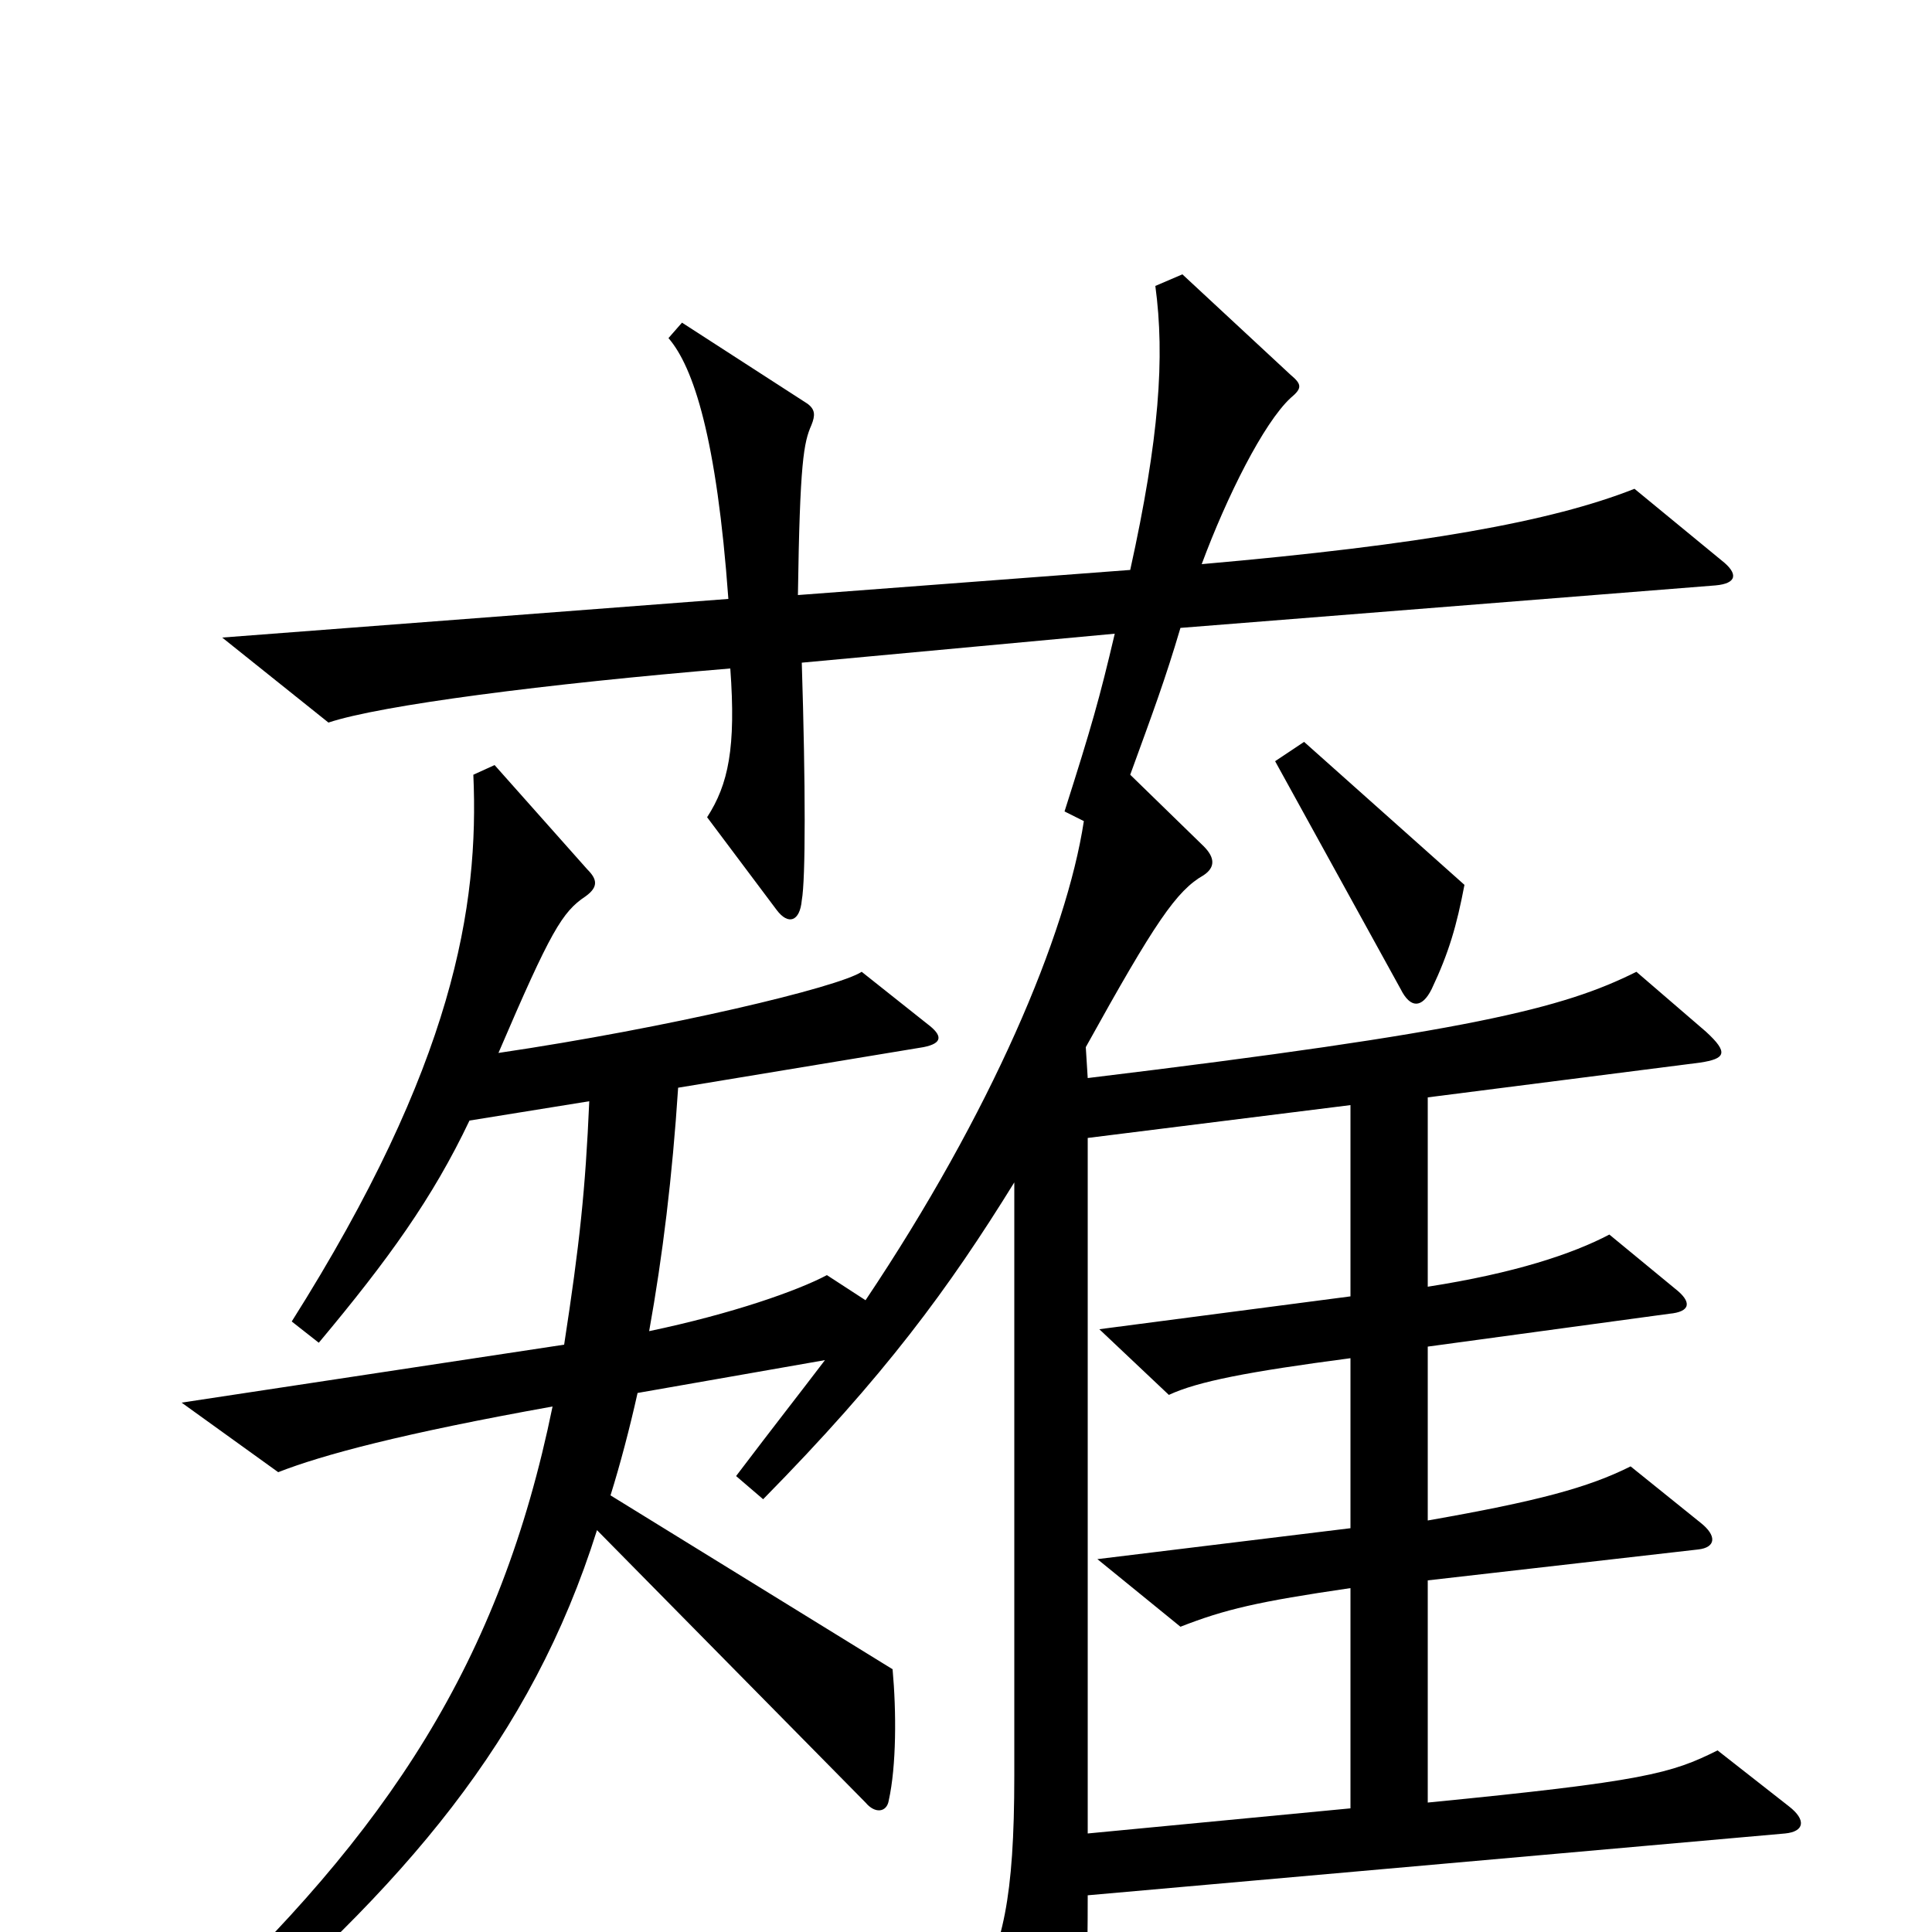 <svg xmlns="http://www.w3.org/2000/svg" viewBox="0 -1000 1000 1000">
	<path fill="#000000" d="M758 -542L675 -616L660 -606L725 -488C730 -478 736 -478 741 -488C750 -507 754 -521 758 -542ZM926 -65L889 -94C865 -82 851 -78 739 -67V-182L879 -198C888 -199 889 -205 880 -212L844 -241C822 -230 796 -223 739 -213V-303L864 -320C875 -321 876 -326 867 -333L833 -361C814 -351 784 -341 739 -334V-432L880 -450C893 -452 895 -455 883 -466L847 -497C809 -478 761 -466 563 -442L562 -458C598 -523 609 -539 623 -547C629 -551 629 -556 623 -562L585 -599C597 -632 603 -648 611 -675L888 -697C899 -698 900 -703 891 -710L846 -747C803 -730 736 -718 622 -708C635 -743 654 -781 668 -794C674 -799 674 -801 668 -806L612 -858L598 -852C603 -815 600 -773 585 -705L413 -692C414 -761 416 -771 420 -780C422 -785 422 -788 418 -791L353 -833L346 -825C359 -810 371 -773 377 -690L115 -670L170 -626C197 -635 282 -646 378 -654C381 -613 377 -594 366 -577L402 -529C408 -521 414 -523 415 -534C417 -545 417 -593 415 -657L577 -672C569 -638 565 -624 551 -580L561 -575C552 -516 513 -424 448 -327L428 -340C413 -332 379 -320 336 -311C343 -350 348 -391 351 -437L478 -458C488 -460 488 -464 480 -470L446 -497C434 -489 346 -468 258 -455C285 -518 291 -528 303 -536C310 -541 309 -545 304 -550L256 -604L245 -599C248 -531 235 -449 151 -316L165 -305C201 -348 224 -380 243 -420L305 -430C303 -384 300 -356 292 -304L94 -274L144 -238C167 -247 208 -258 286 -272C259 -140 201 -52 96 46L107 63C210 -24 275 -100 309 -208L448 -67C453 -61 459 -62 460 -68C464 -86 464 -114 462 -136L316 -226C321 -242 326 -261 330 -279L427 -296C411 -275 403 -265 381 -236L395 -224C458 -288 491 -333 525 -388V-81C525 -17 519 7 504 35L543 101C548 109 552 108 554 100C560 78 563 50 563 -19L924 -51C934 -52 935 -58 926 -65ZM699 -64L563 -51V-411L699 -428V-329L569 -312L605 -278C620 -285 646 -290 699 -297V-209L568 -193L611 -158C634 -167 651 -171 699 -178Z"/>
</svg>